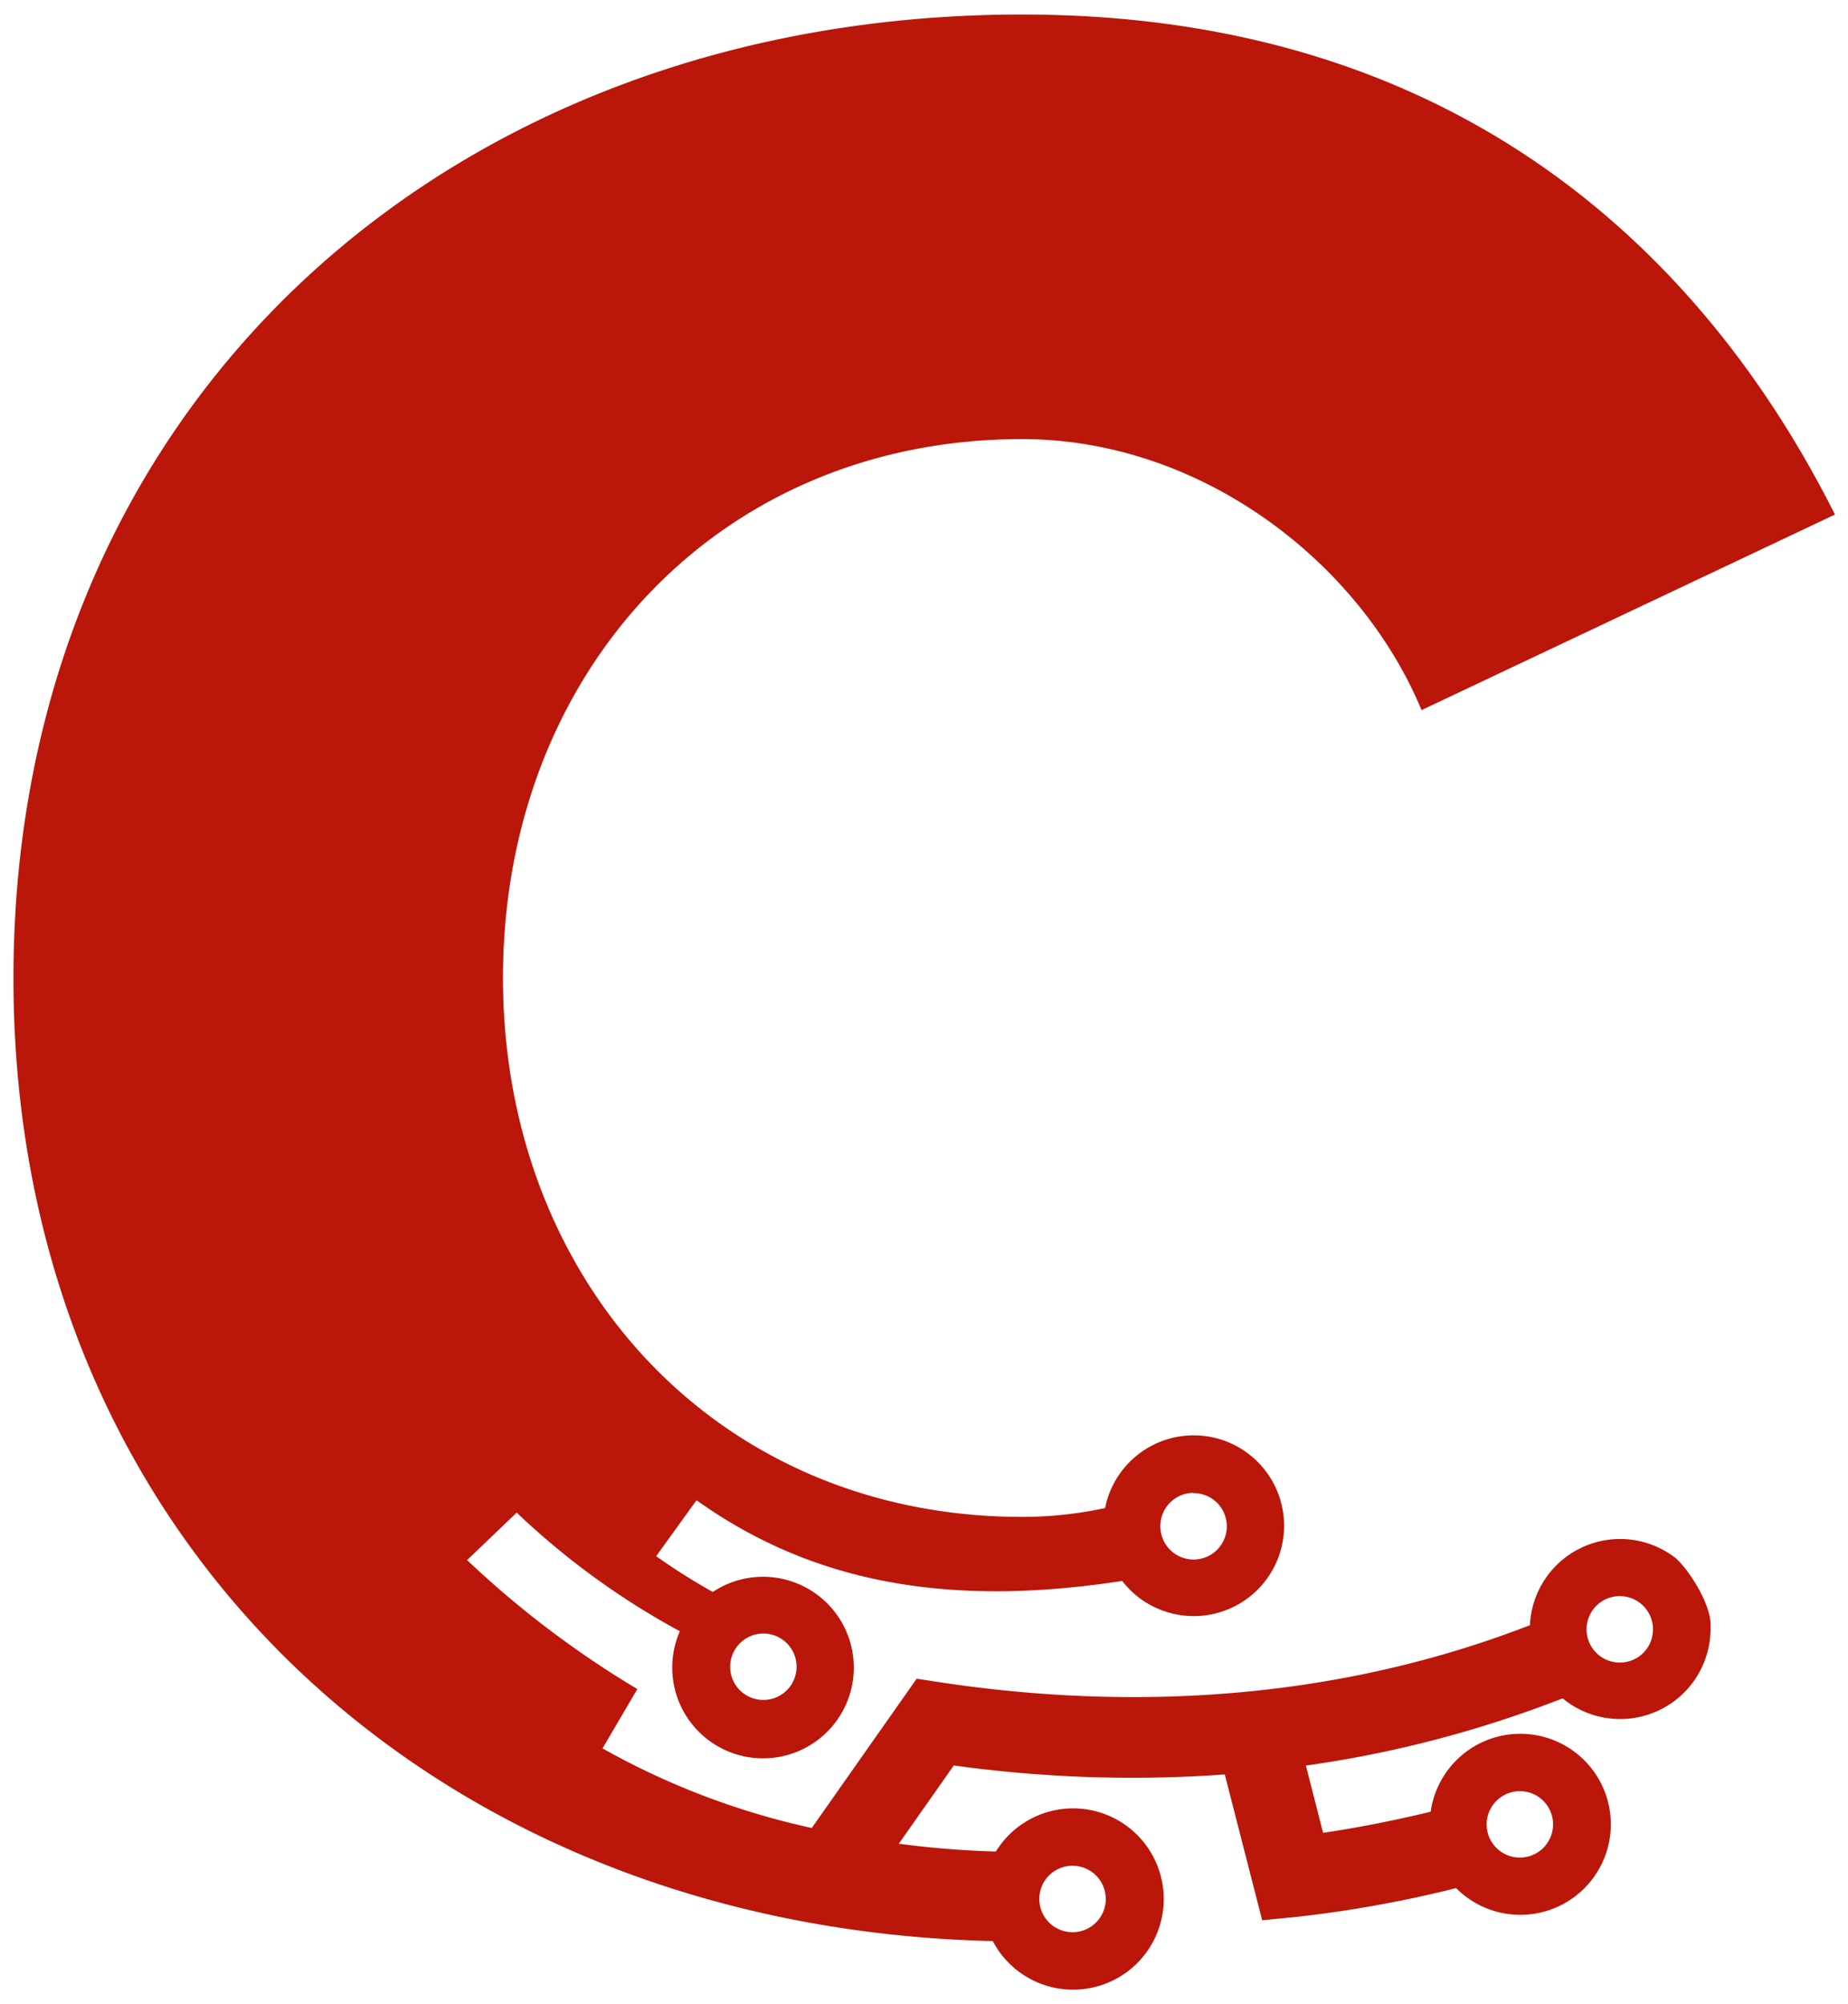 <svg id="Layer_1" data-name="Layer 1" xmlns="http://www.w3.org/2000/svg" viewBox="0 0 137.41 149">
    <defs>
        <style>.cls-1{fill:#ba160a;}</style>
    </defs>
    <title>Artboard 1 copy</title>
    <path class="cls-1" d="M124.43,115.73a6.71,6.71,0,0,0-10.67,5.11c-16.31,6.33-32.19,6-43.77,4.26l-1.83-.28-7.8,11.1A56.08,56.08,0,0,1,44.8,130l2.59-4.41A72.38,72.38,0,0,1,34.73,116l3.69-3.53a56.84,56.84,0,0,0,12.13,8.82A6.75,6.75,0,1,0,53,118.37a46.24,46.24,0,0,1-4.21-2.66l3-4.16c8.59,6.13,18.7,8,31.65,6a6.72,6.72,0,1,0-1.27-5.42,29.18,29.18,0,0,1-6.15.66c-22.63,0-38.62-17.45-38.62-40.08S53.34,32.65,76,32.65c13.3,0,25.13,9.14,29.7,20.15l30.74-14.54C127.27,20,109.41,1.08,76,1.08,33.4,1.08,1,30,1,72.74c0,41.85,31.32,70.62,72.82,71.59a6.74,6.74,0,1,0,.23-6.66,69.2,69.2,0,0,1-7.22-.58l4.09-5.82a96.46,96.46,0,0,0,20.15.67l2.78,10.84,2.55-.25a88.73,88.73,0,0,0,11.87-2.14,6.73,6.73,0,1,0-1.89-5.68c-2.73.66-5.48,1.2-8,1.57l-1.28-5a84.86,84.86,0,0,0,19.09-5,6.72,6.72,0,0,0,11-5.16s0-.1,0-.15C127.3,119.19,125.24,116.25,124.43,115.73Zm-67.68,5.73a2.47,2.47,0,1,1-2.46,2.47A2.48,2.48,0,0,1,56.75,121.46Zm32-10.44a2.47,2.47,0,1,1-2.47,2.47A2.47,2.47,0,0,1,88.72,111Zm-9,27.71a2.47,2.47,0,1,1-2.47,2.46A2.46,2.46,0,0,1,79.77,138.73ZM113,133.18a2.47,2.47,0,1,1-2.46,2.47A2.48,2.48,0,0,1,113,133.18Zm7.44-9.56a2.47,2.47,0,1,1,2.47-2.46A2.46,2.46,0,0,1,120.47,123.62Z"/>
</svg>
